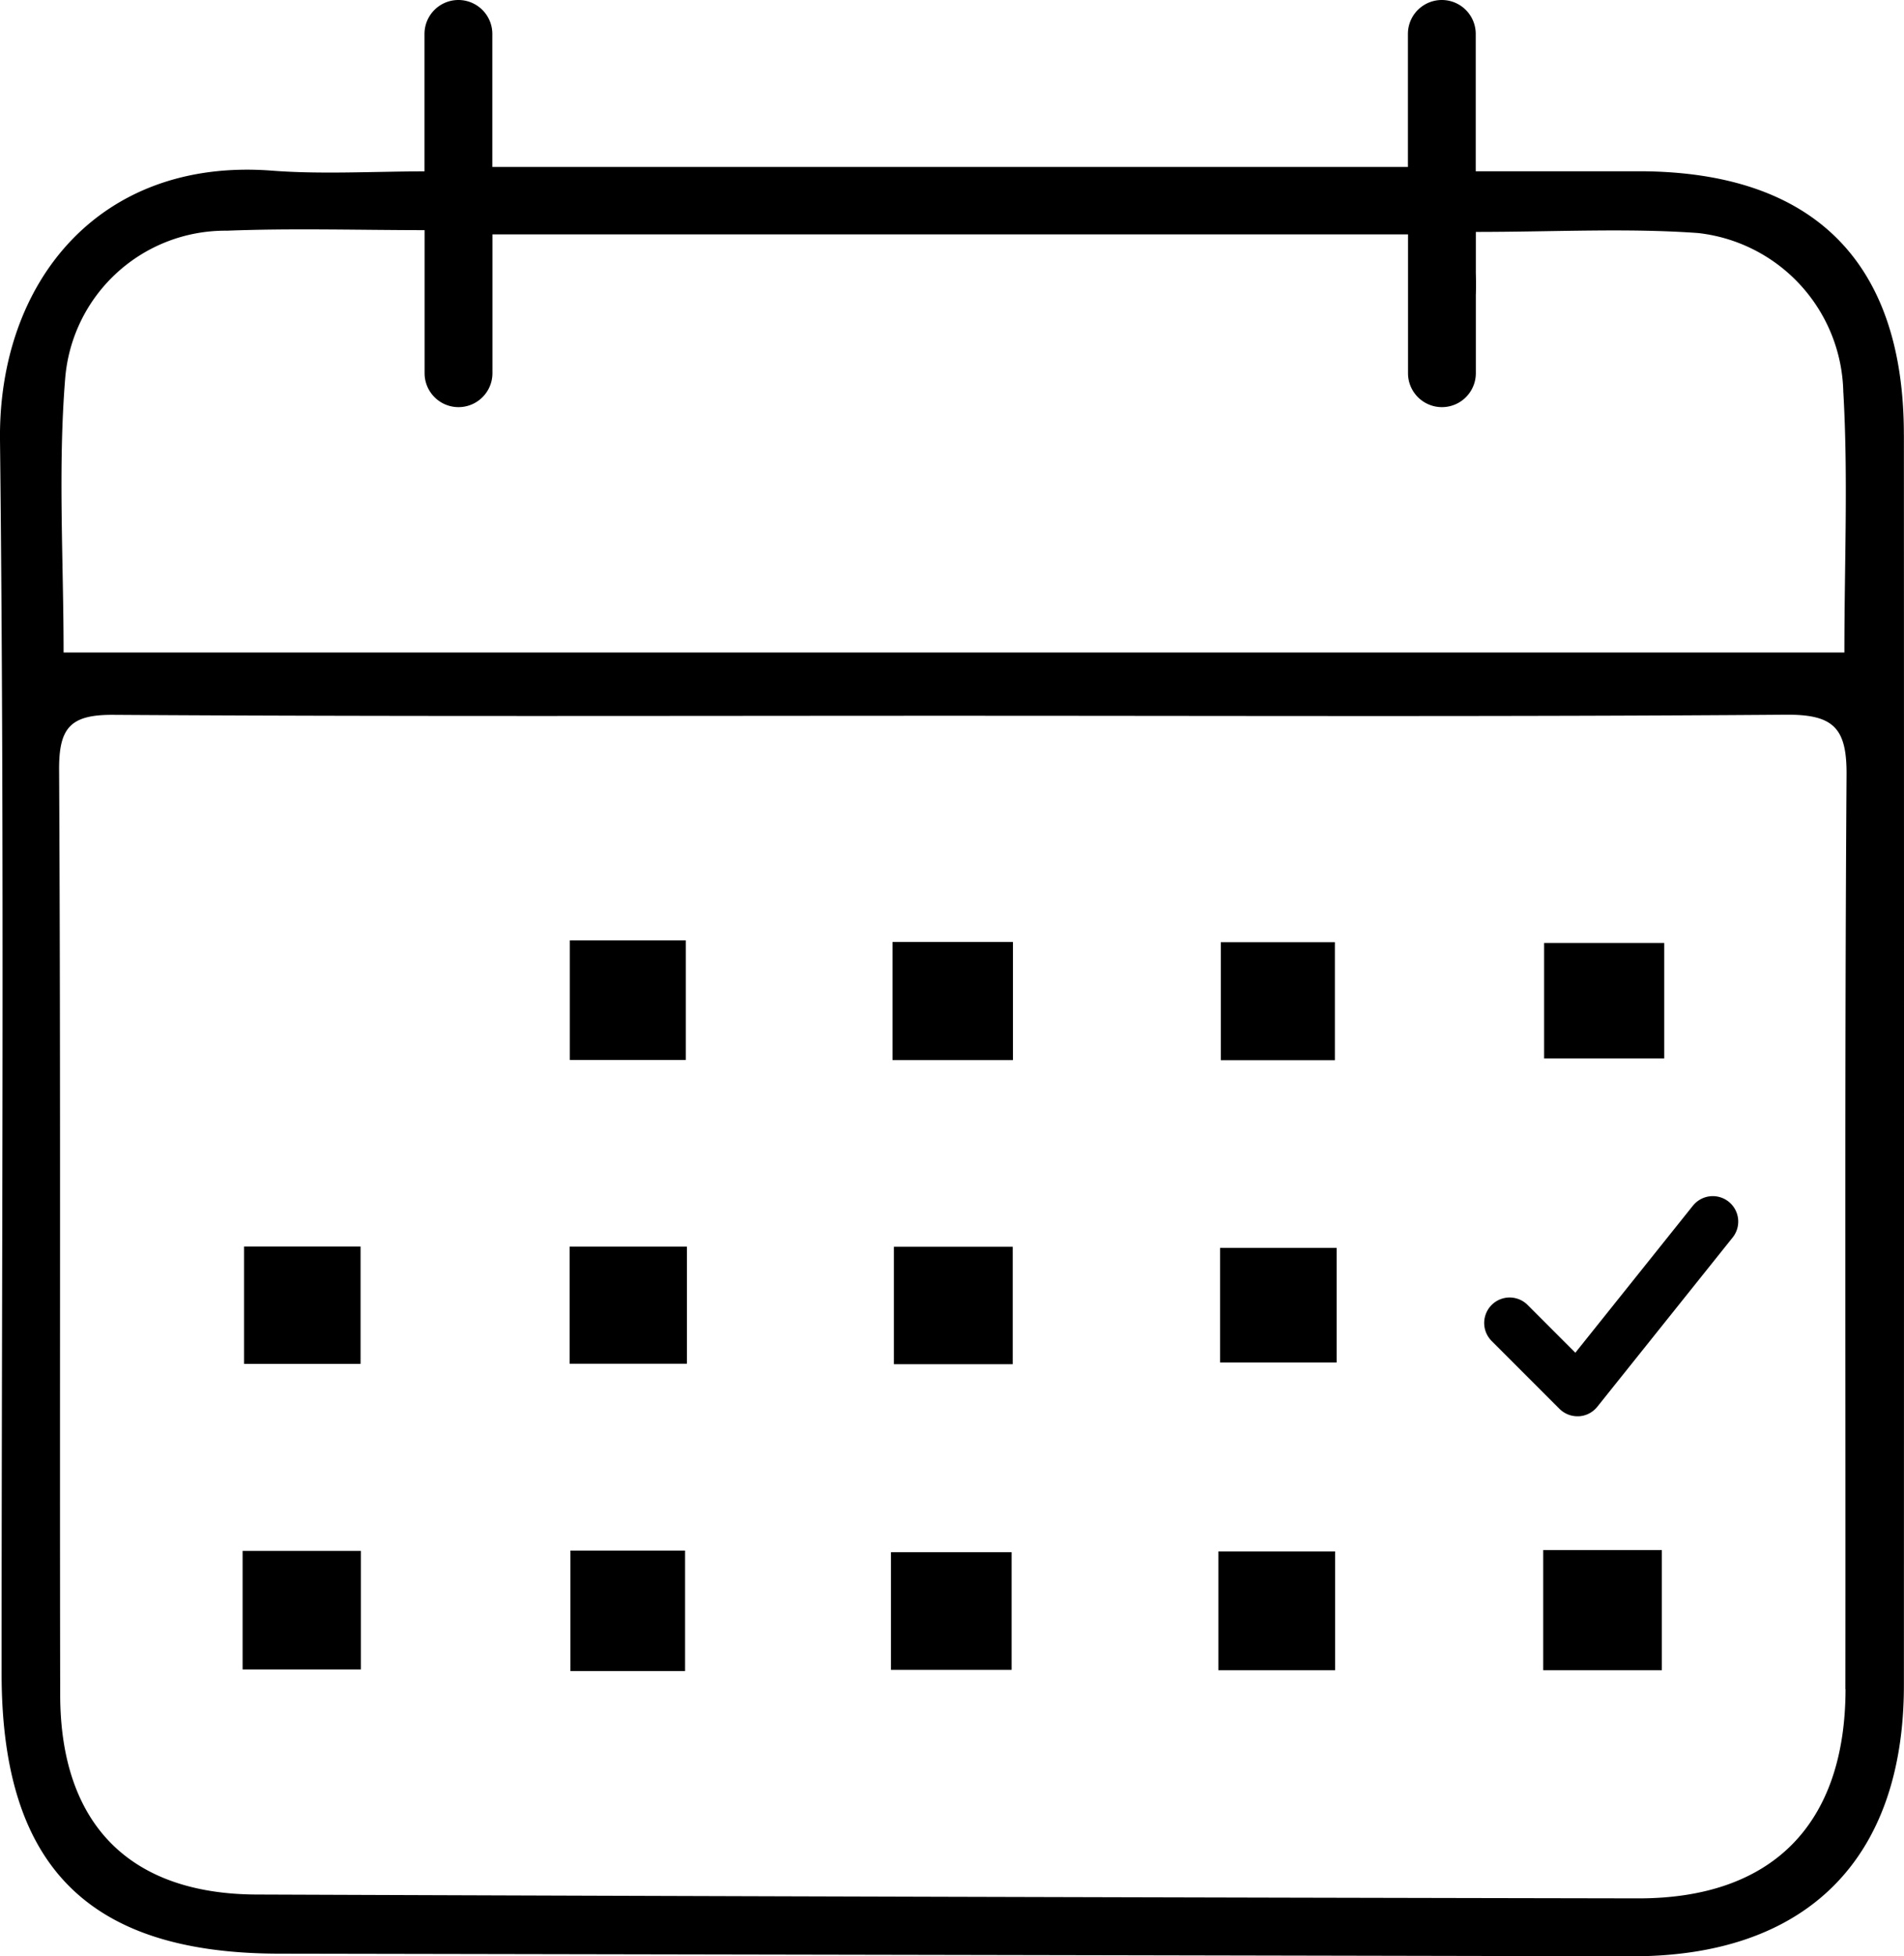 <svg xmlns="http://www.w3.org/2000/svg" xmlns:xlink="http://www.w3.org/1999/xlink" width="56.147" height="57.66" viewBox="0 0 56.147 57.66"><defs><clipPath id="a"><rect width="56.147" height="57.66" fill="none"/></clipPath></defs><g transform="translate(0 0)"><g transform="translate(0 0)" clip-path="url(#a)"><path d="M56.143,12.812c0-5.1-2.672-7.75-7.785-7.764-1.587,0-3.175,0-4.84,0V1a1,1,0,0,0-2,0V4.922h-27V1a1,1,0,0,0-2,0V5.05c-1.617.007-3.069.09-4.5-.02C2.895,4.638-.051,8.351,0,12.965.137,25.082.046,37.2.047,49.32c0,5.683,2.548,8.253,8.177,8.263q19.945.036,39.889.077c5.146.011,8.029-2.846,8.031-7.988q.006-18.43,0-36.86M1.923,11.144A4.736,4.736,0,0,1,6.691,6.8c1.885-.074,3.778-.019,5.83-.016V11a1,1,0,1,0,2,0V6.908h27V11a1,1,0,1,0,2,0V8.7c.007-.211.006-.43,0-.657V6.836c2.333,0,4.453-.118,6.554.033a4.816,4.816,0,0,1,4.282,4.673c.146,2.507.032,5.029.032,7.69H1.875c0-2.739-.168-5.429.048-8.089m52.5,38.643c-.005,3.986-2.163,6.174-6.12,6.167q-20.369-.036-40.737-.113c-3.75-.014-5.783-2.079-5.791-5.877-.018-9.09.017-18.181-.032-27.271-.007-1.248.334-1.63,1.6-1.622,8.248.053,16.5.027,24.746.027,8.192,0,16.385.032,24.577-.031,1.4-.01,1.8.384,1.787,1.785-.06,8.978-.024,17.957-.034,26.935" transform="translate(0 0)"/><rect width="3.551" height="3.482" transform="translate(26.32 27.764)"/><rect width="3.543" height="3.403" transform="translate(45.534 27.793)"/><rect width="3.504" height="3.461" transform="translate(26.36 36.748)"/><rect width="3.487" height="3.493" transform="translate(7.154 45.711)"/><rect width="3.559" height="3.467" transform="translate(26.273 45.75)"/><rect width="3.498" height="3.54" transform="translate(45.508 45.687)"/><rect width="3.42" height="3.526" transform="translate(16.804 27.717)"/><rect width="3.364" height="3.479" transform="translate(36 27.77)"/><rect width="3.436" height="3.459" transform="translate(7.197 36.74)"/><rect width="3.458" height="3.451" transform="translate(16.798 36.744)"/><rect width="3.438" height="3.38" transform="translate(35.978 36.78)"/><rect width="3.381" height="3.552" transform="translate(16.821 45.701)"/><rect width="3.443" height="3.501" transform="translate(35.928 45.726)"/><path d="M49.936,35.531,46.46,39.876l-1.407-1.408a.75.75,0,1,0-1.061,1.061l2,2a.75.75,0,0,0,.53.22h.042a.749.749,0,0,0,.544-.281l4-5a.75.75,0,0,0-1.171-.937" transform="translate(-0.005 -0.005)"/></g></g></svg>